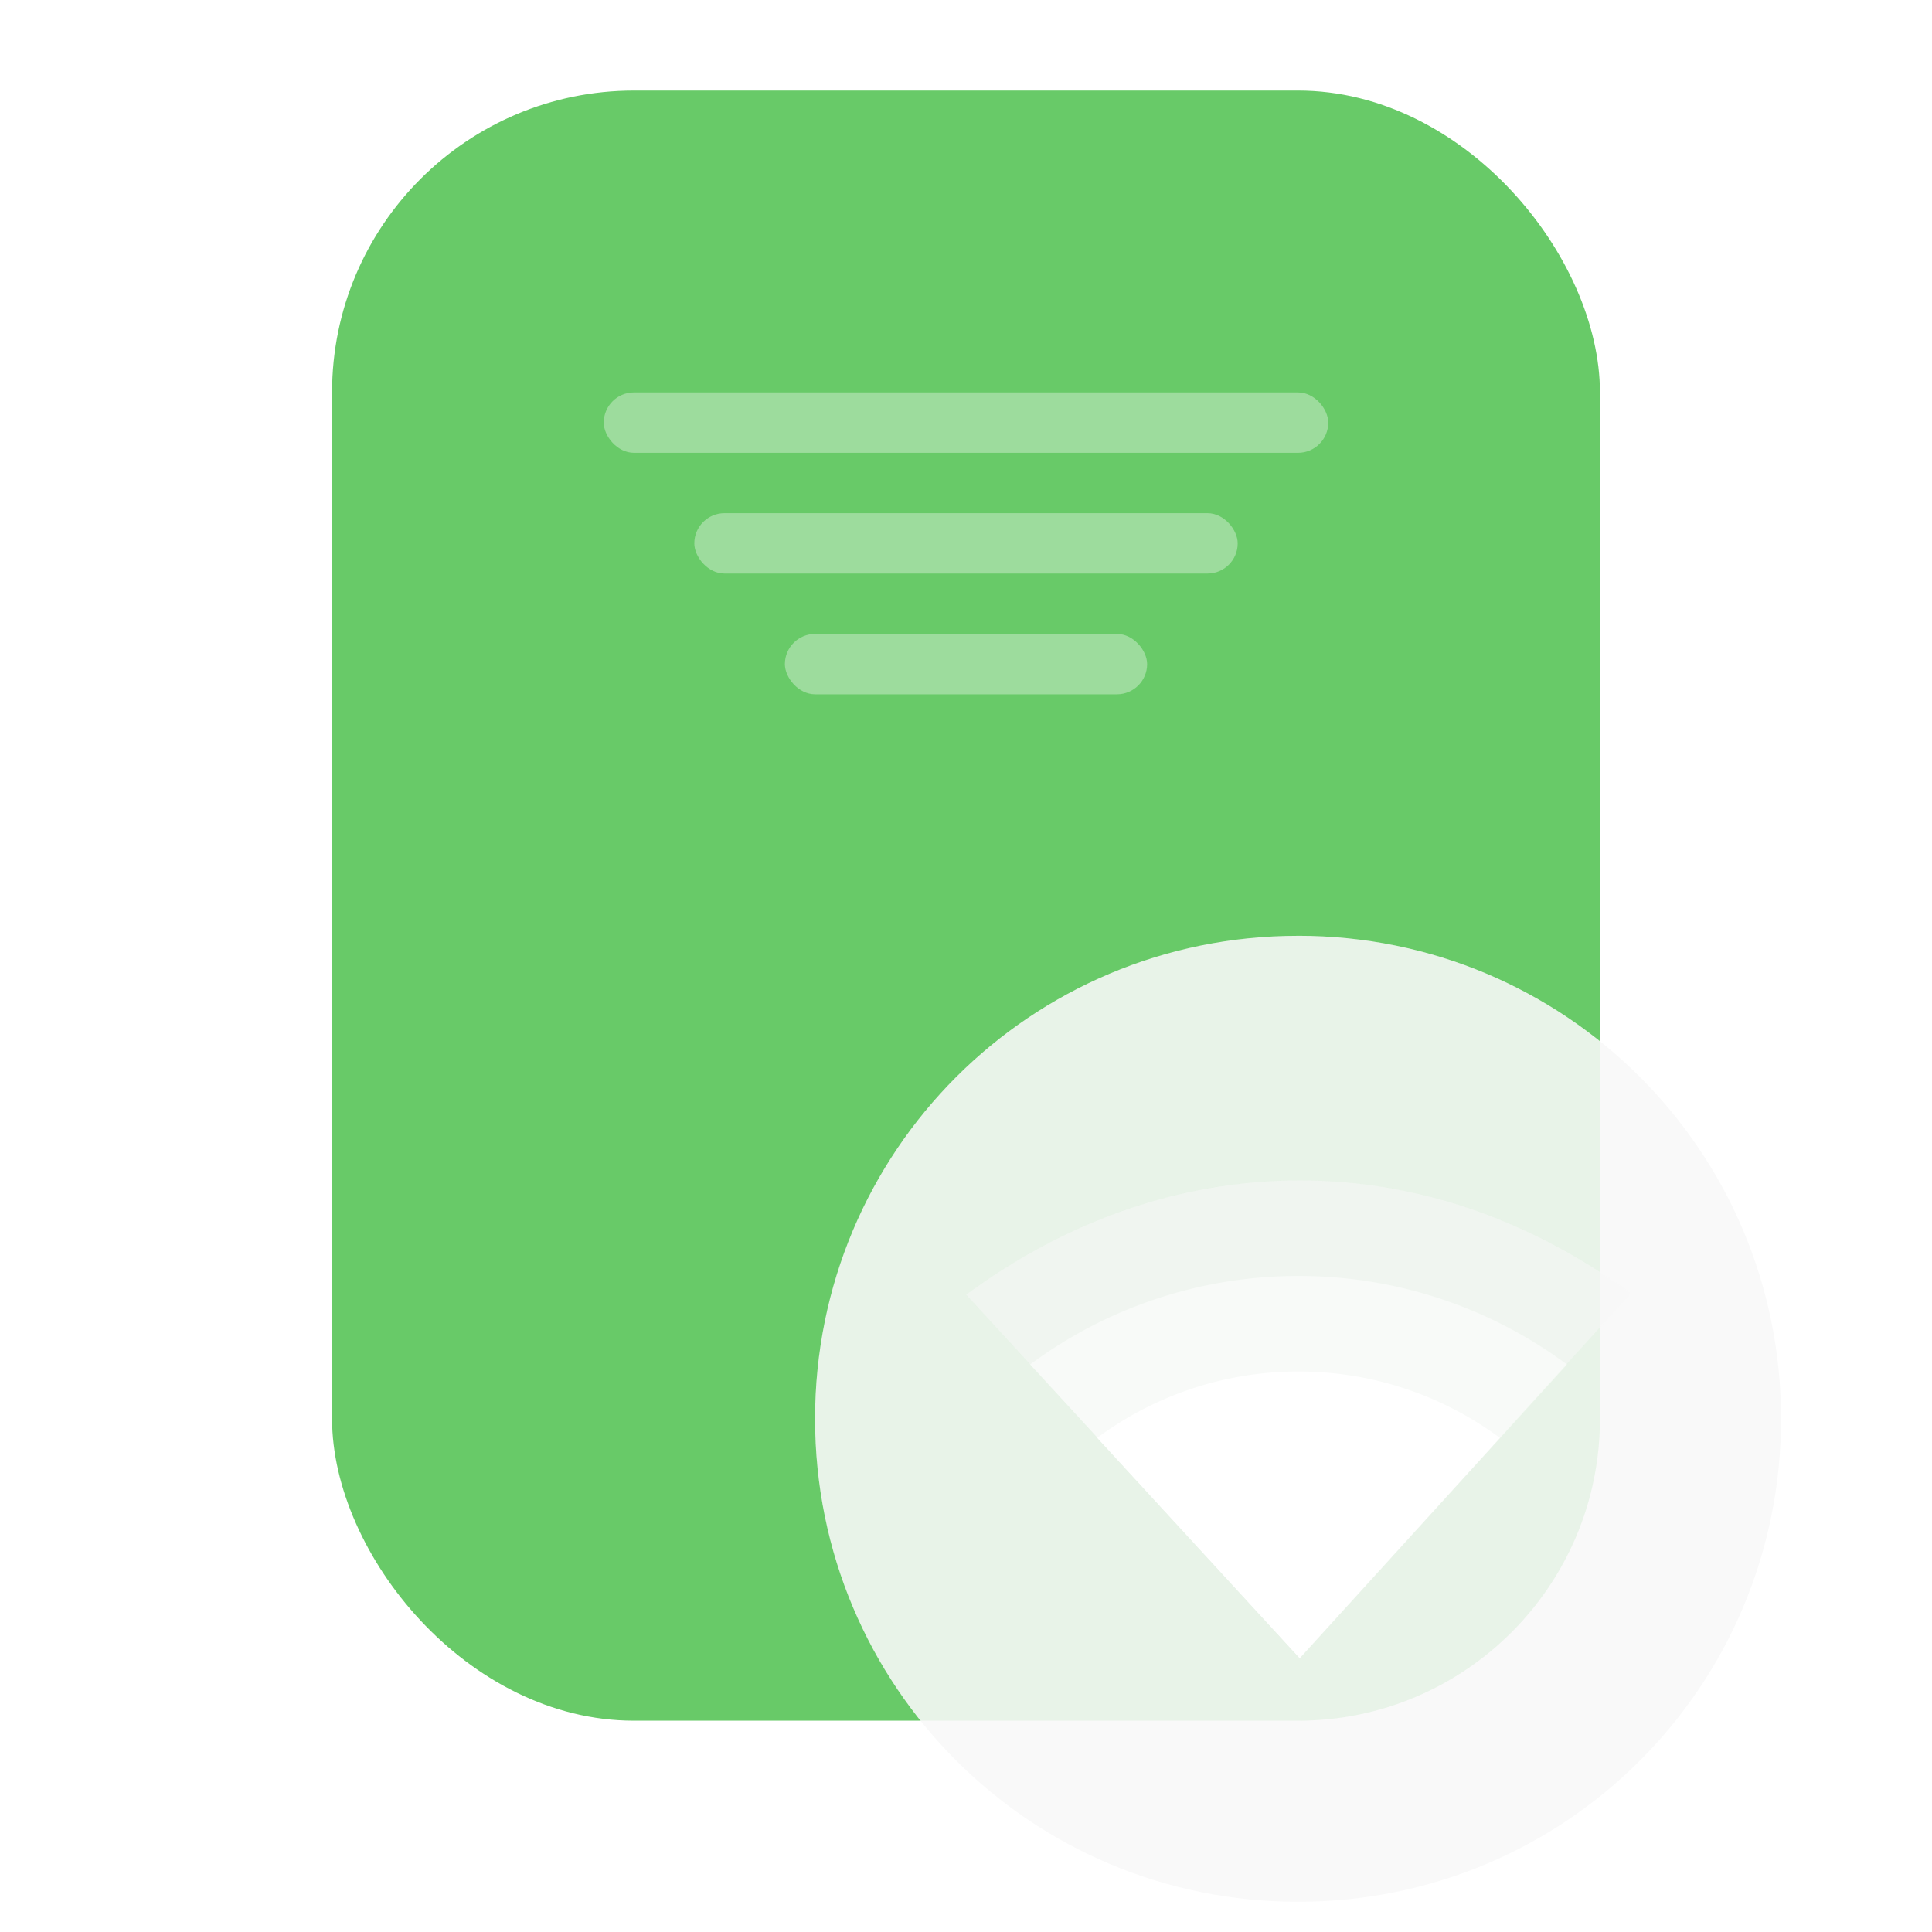 <svg width="64" height="64" version="1" xmlns="http://www.w3.org/2000/svg">
 <defs>
  <filter id="filter875" x="-.123" y="-.096" width="1.247" height="1.192" color-interpolation-filters="sRGB">
   <feGaussianBlur stdDeviation="2.16"/>
  </filter>
  <clipPath id="clipPath879">
   <path d="m43.001 31c-8.865 0-16.001 7.136-16.001 15.999s7.136 16 16.001 16c8.863 0 15.999-7.137 15.999-16 0-8.864-7.136-16-15.999-16z" fill="#f9f9f9" stroke-width=".571"/>
  </clipPath>
 </defs>
 <rect x="11" y="3" width="42" height="54" rx="10" ry="10" fill="#68ca68" stroke-linecap="round" stroke-linejoin="round" stroke-width="9.524" style="paint-order:stroke fill markers"/>
 <rect x="20" y="13" width="24" height="2" rx="1" ry="1" fill="#ffffff" opacity=".35" stroke-linecap="round" stroke-linejoin="round" stroke-width="1.633" style="paint-order:stroke fill markers"/>
 <rect x="23" y="17" width="18" height="2" rx="1" ry="1" fill="#ffffff" opacity=".35" stroke-linecap="round" stroke-linejoin="round" stroke-width="1.414" style="paint-order:stroke fill markers"/>
 <rect x="26" y="21" width="12" height="2" rx="1" ry="1" fill="#ffffff" opacity=".35" stroke-linecap="round" stroke-linejoin="round" stroke-width="1.155" style="paint-order:stroke fill markers"/>
 <path d="m43.001 31c-8.865 0-16.001 7.136-16.001 15.999s7.136 16 16.001 16c8.863 0 15.999-7.137 15.999-16 0-8.864-7.136-16-15.999-16z" fill="#f9f9f9" stroke-width=".571"/>
 <rect x="11" y="3" width="42" height="54" rx="10" ry="10" clip-path="url(#clipPath879)" fill="#68ca68" filter="url(#filter875)" opacity=".35" stroke-linecap="round" stroke-linejoin="round" stroke-width="9.524" style="paint-order:stroke fill markers"/>
 <g transform="matrix(.688 0 0 .688 21 24.999)" fill="#ffffff">
  <path d="m32.062 20.5c-6.068 0-11.531 2.156-16.062 5.5l16.062 17.5 15.938-17.563c-4.513-3.307-9.915-5.437-15.938-5.437z" fill="#f9f9f9" opacity=".5"/>
  <path d="m32 25.1a21.632 21.632 0 0 0-12.925 4.262l12.993 14.138 12.857-14.138a21.632 21.632 0 0 0-12.925-4.262z" opacity=".5"/>
  <path d="m32 29.7c-3.626 0-6.99 1.189-9.693 3.196l9.744 10.605 9.643-10.604a16.222 16.222 0 0 0-9.694-3.196z"/>
  <path d="m32.002 29.695c-3.626 0-6.992 1.19-9.695 3.199l0.325 0.353a16.213 16.213 0 0 1 9.37-2.977 16.2 16.2 0 0 1 9.369 2.979l0.322-0.355a16.213 16.213 0 0 0-9.691-3.199z" opacity=".1"/>
 </g>
</svg>
